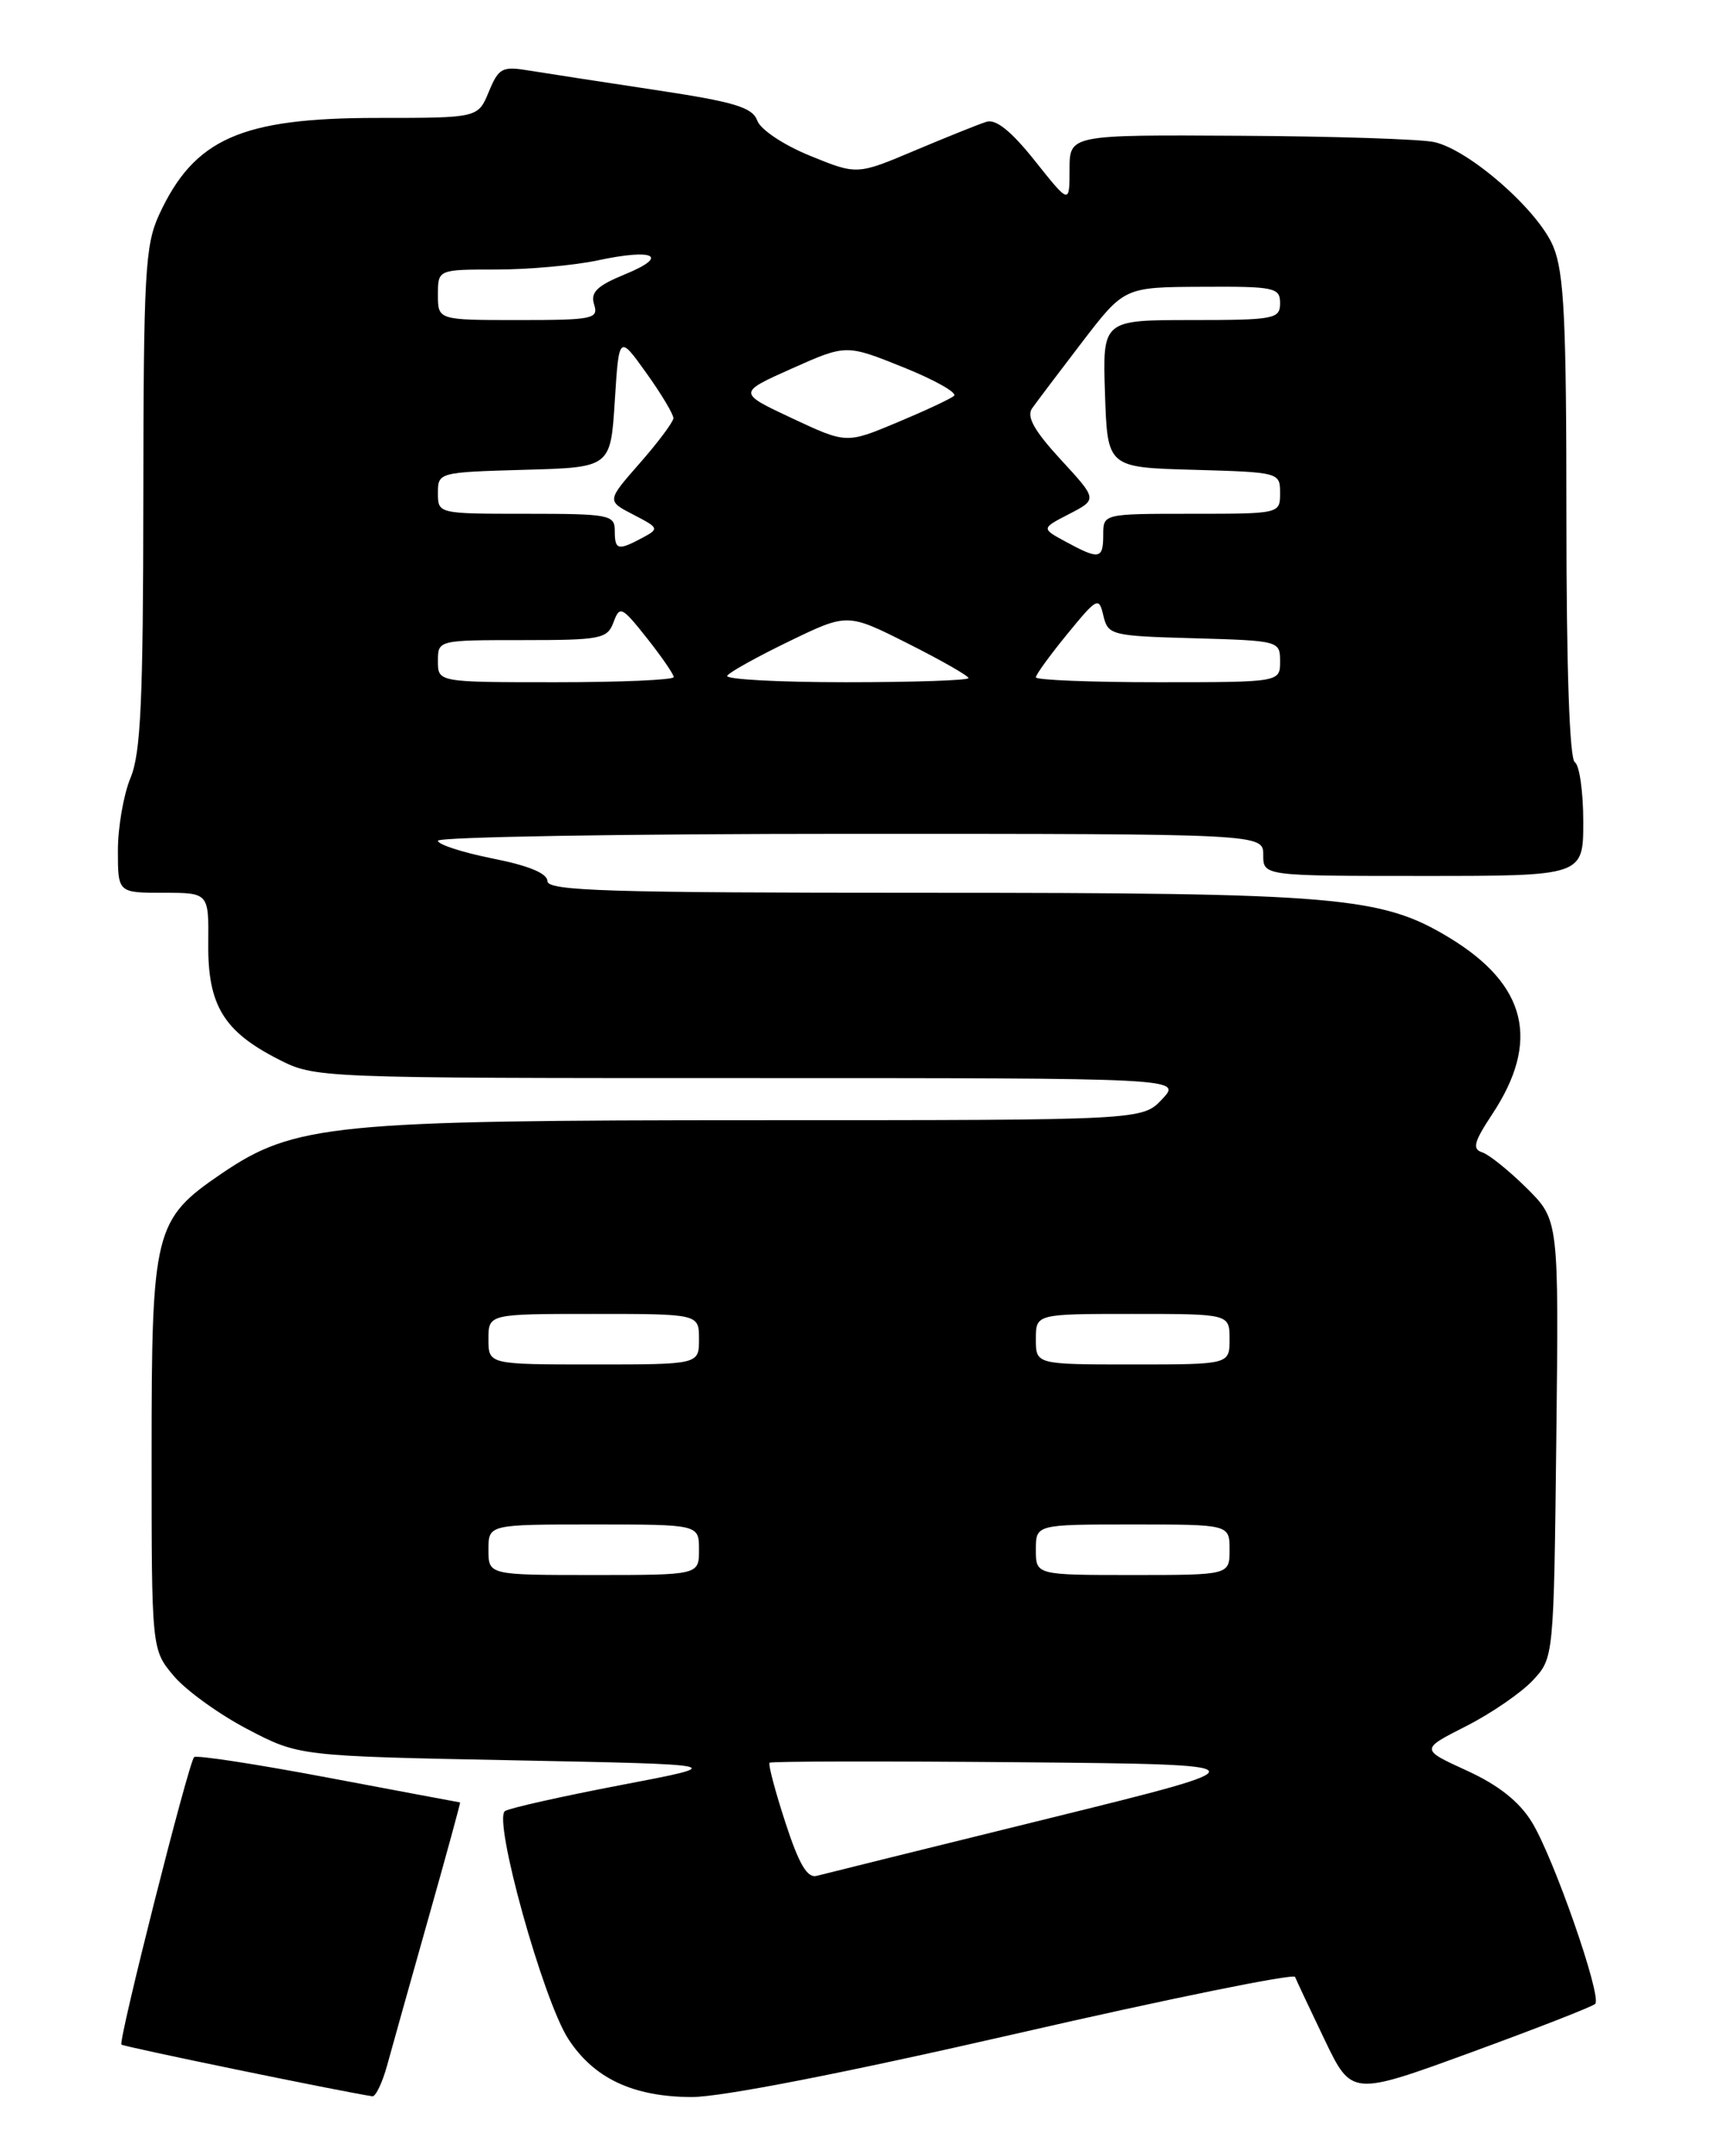 <?xml version="1.0" encoding="UTF-8" standalone="no"?>
<!DOCTYPE svg PUBLIC "-//W3C//DTD SVG 1.1//EN" "http://www.w3.org/Graphics/SVG/1.1/DTD/svg11.dtd" >
<svg xmlns="http://www.w3.org/2000/svg" xmlns:xlink="http://www.w3.org/1999/xlink" version="1.1" viewBox="0 0 204 256">
 <g >
 <path fill="currentColor"
d=" M 45.96 245.25 C 46.52 243.19 48.74 235.31 50.87 227.75 C 53.01 220.19 54.70 214.00 54.63 214.00 C 54.56 213.99 47.53 212.68 39.01 211.07 C 30.49 209.46 23.31 208.36 23.05 208.62 C 22.38 209.29 14.02 242.35 14.42 242.75 C 14.67 243.01 40.28 248.28 44.21 248.89 C 44.60 248.95 45.39 247.31 45.96 245.25 Z  M 120.61 241.47 C 138.69 237.32 153.61 234.29 153.78 234.72 C 153.95 235.15 155.53 238.51 157.29 242.18 C 160.50 248.86 160.50 248.86 174.67 243.68 C 182.47 240.83 189.10 238.24 189.42 237.92 C 190.25 237.08 184.47 220.49 181.88 216.31 C 180.38 213.88 177.91 211.93 174.17 210.22 C 168.66 207.70 168.66 207.70 174.08 204.95 C 177.06 203.44 180.62 200.99 182.00 199.52 C 184.50 196.84 184.50 196.84 184.80 170.85 C 185.10 144.86 185.10 144.86 181.30 141.08 C 179.21 139.01 176.83 137.09 176.01 136.82 C 174.79 136.43 175.01 135.59 177.19 132.29 C 182.93 123.62 181.30 116.92 172.11 111.34 C 164.01 106.43 158.93 106.00 109.67 106.00 C 72.18 106.00 65.00 105.78 65.00 104.61 C 65.00 103.70 62.77 102.77 58.50 101.93 C 54.92 101.21 52.00 100.27 52.00 99.82 C 52.00 99.37 74.05 99.00 101.00 99.00 C 150.00 99.00 150.00 99.00 150.00 101.50 C 150.00 104.00 150.00 104.00 169.00 104.00 C 188.00 104.00 188.00 104.00 188.00 97.56 C 188.00 94.02 187.55 90.84 187.00 90.50 C 186.37 90.11 186.00 79.33 186.00 61.46 C 186.00 37.98 185.73 32.38 184.44 29.27 C 182.66 24.97 174.50 17.81 170.31 16.87 C 168.76 16.52 158.39 16.18 147.25 16.12 C 127.00 16.00 127.00 16.00 127.00 20.13 C 127.00 24.26 127.00 24.26 122.89 19.10 C 120.09 15.58 118.25 14.10 117.14 14.46 C 116.23 14.74 112.41 16.28 108.63 17.87 C 101.77 20.77 101.77 20.77 96.20 18.50 C 93.06 17.22 90.32 15.40 89.92 14.32 C 89.34 12.74 87.22 12.10 77.86 10.69 C 71.61 9.75 64.89 8.71 62.91 8.39 C 59.62 7.84 59.23 8.04 58.04 10.90 C 56.76 14.00 56.76 14.00 44.85 14.00 C 28.62 14.00 23.06 16.46 18.89 25.50 C 17.23 29.10 17.04 32.46 17.02 59.13 C 17.00 83.16 16.72 89.43 15.50 92.35 C 14.68 94.32 14.00 98.20 14.00 100.97 C 14.00 106.00 14.00 106.00 19.40 106.00 C 24.79 106.00 24.79 106.00 24.73 112.04 C 24.66 119.32 26.55 122.45 33.02 125.75 C 37.42 128.00 37.49 128.00 88.89 128.00 C 140.35 128.00 140.35 128.00 138.00 130.50 C 135.65 133.00 135.65 133.00 90.27 133.00 C 39.57 133.00 34.96 133.46 26.32 139.33 C 18.31 144.79 18.00 146.01 18.00 172.66 C 18.00 195.85 18.00 195.85 20.63 198.98 C 22.08 200.70 26.02 203.54 29.38 205.30 C 35.50 208.50 35.50 208.50 61.00 209.00 C 86.50 209.50 86.50 209.50 73.77 211.93 C 66.76 213.27 60.56 214.66 59.97 215.02 C 58.50 215.93 64.47 237.43 67.48 242.08 C 70.52 246.76 75.16 248.95 82.12 248.98 C 85.61 248.99 100.18 246.15 120.61 241.47 Z  M 93.25 216.36 C 92.04 212.65 91.20 209.47 91.38 209.29 C 91.55 209.11 104.92 209.09 121.08 209.23 C 150.46 209.50 150.46 209.50 124.48 215.91 C 110.19 219.43 97.81 222.50 96.97 222.72 C 95.85 223.01 94.86 221.31 93.25 216.36 Z  M 58.00 184.00 C 58.00 181.00 58.00 181.00 70.50 181.00 C 83.00 181.00 83.00 181.00 83.00 184.00 C 83.00 187.00 83.00 187.00 70.50 187.00 C 58.00 187.00 58.00 187.00 58.00 184.00 Z  M 123.00 184.00 C 123.00 181.00 123.00 181.00 134.50 181.00 C 146.00 181.00 146.00 181.00 146.00 184.00 C 146.00 187.00 146.00 187.00 134.50 187.00 C 123.00 187.00 123.00 187.00 123.00 184.00 Z  M 58.00 159.00 C 58.00 156.00 58.00 156.00 70.50 156.00 C 83.00 156.00 83.00 156.00 83.00 159.00 C 83.00 162.00 83.00 162.00 70.50 162.00 C 58.00 162.00 58.00 162.00 58.00 159.00 Z  M 123.00 159.00 C 123.00 156.00 123.00 156.00 134.50 156.00 C 146.00 156.00 146.00 156.00 146.00 159.00 C 146.00 162.00 146.00 162.00 134.50 162.00 C 123.00 162.00 123.00 162.00 123.00 159.00 Z  M 52.00 78.50 C 52.00 76.00 52.00 76.00 62.03 76.00 C 71.35 76.00 72.12 75.85 72.85 73.88 C 73.59 71.88 73.83 72.00 76.82 75.77 C 78.57 77.98 80.00 80.06 80.00 80.39 C 80.00 80.73 73.70 81.00 66.00 81.00 C 52.00 81.00 52.00 81.00 52.00 78.50 Z  M 86.35 80.23 C 86.61 79.81 89.93 77.97 93.73 76.13 C 100.63 72.79 100.63 72.79 107.82 76.41 C 111.77 78.40 115.00 80.24 115.00 80.51 C 115.00 80.78 108.45 81.00 100.44 81.00 C 92.43 81.00 86.09 80.66 86.35 80.23 Z  M 123.00 80.42 C 123.00 80.10 124.68 77.79 126.73 75.28 C 130.30 70.92 130.49 70.83 131.02 73.11 C 131.57 75.41 131.96 75.51 141.79 75.78 C 151.90 76.07 152.00 76.09 152.00 78.53 C 152.00 81.00 152.00 81.00 137.50 81.00 C 129.53 81.00 123.00 80.74 123.00 80.42 Z  M 126.57 64.33 C 123.63 62.74 123.63 62.74 126.97 61.02 C 130.31 59.29 130.31 59.29 125.96 54.57 C 122.81 51.15 121.87 49.47 122.55 48.49 C 123.07 47.75 125.75 44.20 128.50 40.61 C 133.50 34.09 133.50 34.09 142.75 34.05 C 151.35 34.00 152.00 34.14 152.00 36.00 C 152.00 37.87 151.33 38.00 141.46 38.00 C 130.92 38.00 130.92 38.00 131.21 46.75 C 131.50 55.50 131.50 55.50 141.75 55.78 C 151.90 56.07 152.00 56.09 152.00 58.53 C 152.00 61.00 151.99 61.00 141.50 61.00 C 131.00 61.00 131.00 61.00 131.00 63.50 C 131.00 66.40 130.54 66.48 126.57 64.33 Z  M 73.00 63.00 C 73.00 61.13 72.33 61.00 62.50 61.00 C 52.01 61.00 52.00 61.00 52.00 58.53 C 52.00 56.09 52.10 56.07 62.25 55.78 C 72.50 55.50 72.50 55.50 73.00 47.63 C 73.50 39.75 73.50 39.75 76.75 44.29 C 78.54 46.79 79.98 49.20 79.96 49.66 C 79.93 50.12 78.14 52.52 75.98 54.98 C 72.04 59.47 72.04 59.47 75.20 61.10 C 78.27 62.69 78.30 62.77 76.25 63.87 C 73.36 65.41 73.00 65.31 73.00 63.00 Z  M 94.05 49.66 C 87.59 46.63 87.59 46.63 94.04 43.75 C 100.48 40.88 100.48 40.88 107.27 43.61 C 111.00 45.11 113.71 46.64 113.28 47.00 C 112.85 47.37 109.80 48.79 106.50 50.17 C 100.50 52.68 100.50 52.68 94.05 49.66 Z  M 52.00 35.00 C 52.00 32.00 52.00 32.00 58.95 32.00 C 62.77 32.00 68.17 31.51 70.95 30.92 C 77.70 29.47 79.53 30.39 74.23 32.56 C 70.87 33.94 70.09 34.71 70.55 36.16 C 71.09 37.86 70.41 38.00 61.57 38.00 C 52.00 38.00 52.00 38.00 52.00 35.00 Z "/>
</g>
</svg>